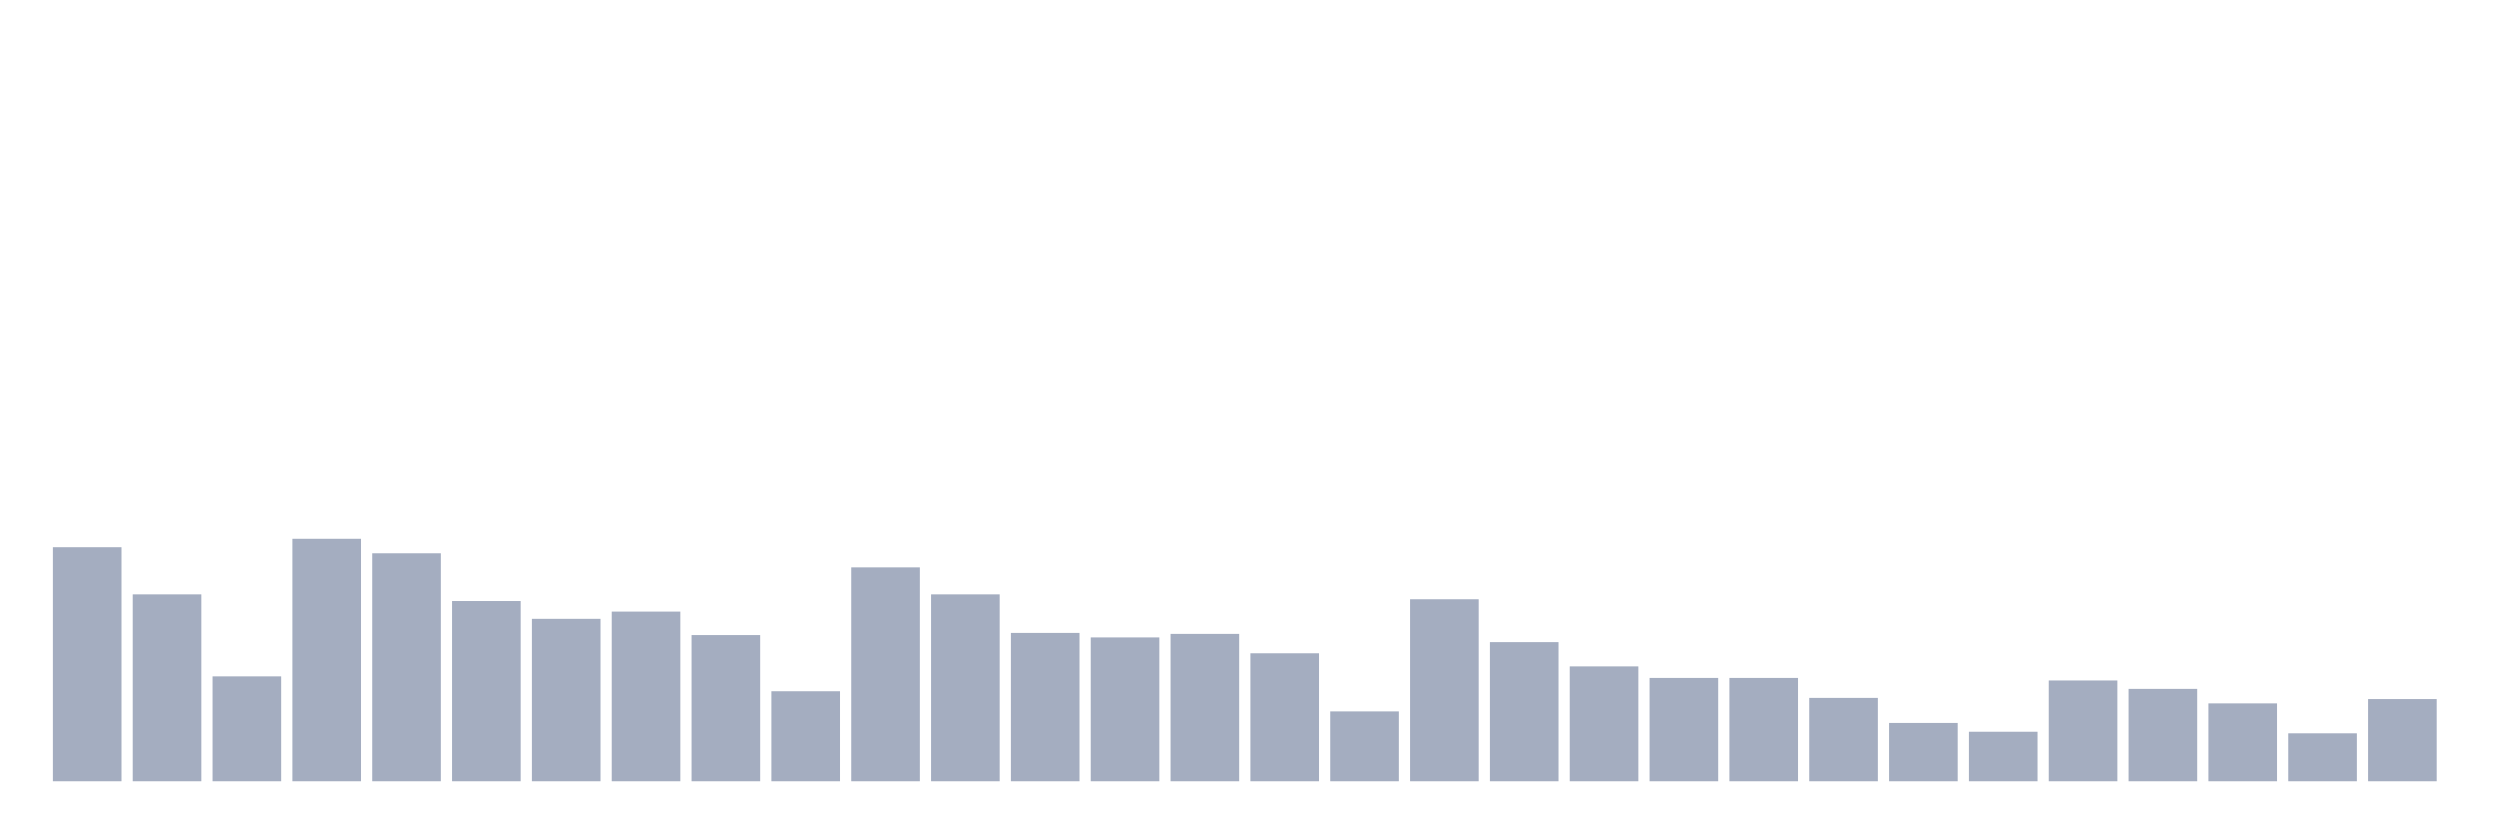 <svg xmlns="http://www.w3.org/2000/svg" viewBox="0 0 480 160"><g transform="translate(10,10)"><rect class="bar" x="0.153" width="13.175" y="95.062" height="44.938" fill="rgb(164,173,192)"></rect><rect class="bar" x="15.482" width="13.175" y="104.117" height="35.883" fill="rgb(164,173,192)"></rect><rect class="bar" x="30.81" width="13.175" y="119.86" height="20.14" fill="rgb(164,173,192)"></rect><rect class="bar" x="46.138" width="13.175" y="93.446" height="46.554" fill="rgb(164,173,192)"></rect><rect class="bar" x="61.466" width="13.175" y="96.227" height="43.773" fill="rgb(164,173,192)"></rect><rect class="bar" x="76.794" width="13.175" y="105.395" height="34.605" fill="rgb(164,173,192)"></rect><rect class="bar" x="92.123" width="13.175" y="108.814" height="31.186" fill="rgb(164,173,192)"></rect><rect class="bar" x="107.451" width="13.175" y="107.424" height="32.576" fill="rgb(164,173,192)"></rect><rect class="bar" x="122.779" width="13.175" y="111.932" height="28.068" fill="rgb(164,173,192)"></rect><rect class="bar" x="138.107" width="13.175" y="122.716" height="17.284" fill="rgb(164,173,192)"></rect><rect class="bar" x="153.436" width="13.175" y="98.932" height="41.068" fill="rgb(164,173,192)"></rect><rect class="bar" x="168.764" width="13.175" y="104.117" height="35.883" fill="rgb(164,173,192)"></rect><rect class="bar" x="184.092" width="13.175" y="111.519" height="28.481" fill="rgb(164,173,192)"></rect><rect class="bar" x="199.42" width="13.175" y="112.383" height="27.617" fill="rgb(164,173,192)"></rect><rect class="bar" x="214.748" width="13.175" y="111.707" height="28.293" fill="rgb(164,173,192)"></rect><rect class="bar" x="230.077" width="13.175" y="115.427" height="24.573" fill="rgb(164,173,192)"></rect><rect class="bar" x="245.405" width="13.175" y="126.586" height="13.414" fill="rgb(164,173,192)"></rect><rect class="bar" x="260.733" width="13.175" y="105.056" height="34.944" fill="rgb(164,173,192)"></rect><rect class="bar" x="276.061" width="13.175" y="113.285" height="26.715" fill="rgb(164,173,192)"></rect><rect class="bar" x="291.39" width="13.175" y="117.944" height="22.056" fill="rgb(164,173,192)"></rect><rect class="bar" x="306.718" width="13.175" y="120.161" height="19.839" fill="rgb(164,173,192)"></rect><rect class="bar" x="322.046" width="13.175" y="120.161" height="19.839" fill="rgb(164,173,192)"></rect><rect class="bar" x="337.374" width="13.175" y="123.994" height="16.006" fill="rgb(164,173,192)"></rect><rect class="bar" x="352.702" width="13.175" y="128.803" height="11.197" fill="rgb(164,173,192)"></rect><rect class="bar" x="368.031" width="13.175" y="130.494" height="9.506" fill="rgb(164,173,192)"></rect><rect class="bar" x="383.359" width="13.175" y="120.649" height="19.351" fill="rgb(164,173,192)"></rect><rect class="bar" x="398.687" width="13.175" y="122.265" height="17.735" fill="rgb(164,173,192)"></rect><rect class="bar" x="414.015" width="13.175" y="125.046" height="14.954" fill="rgb(164,173,192)"></rect><rect class="bar" x="429.344" width="13.175" y="130.794" height="9.206" fill="rgb(164,173,192)"></rect><rect class="bar" x="444.672" width="13.175" y="124.219" height="15.781" fill="rgb(164,173,192)"></rect></g></svg>